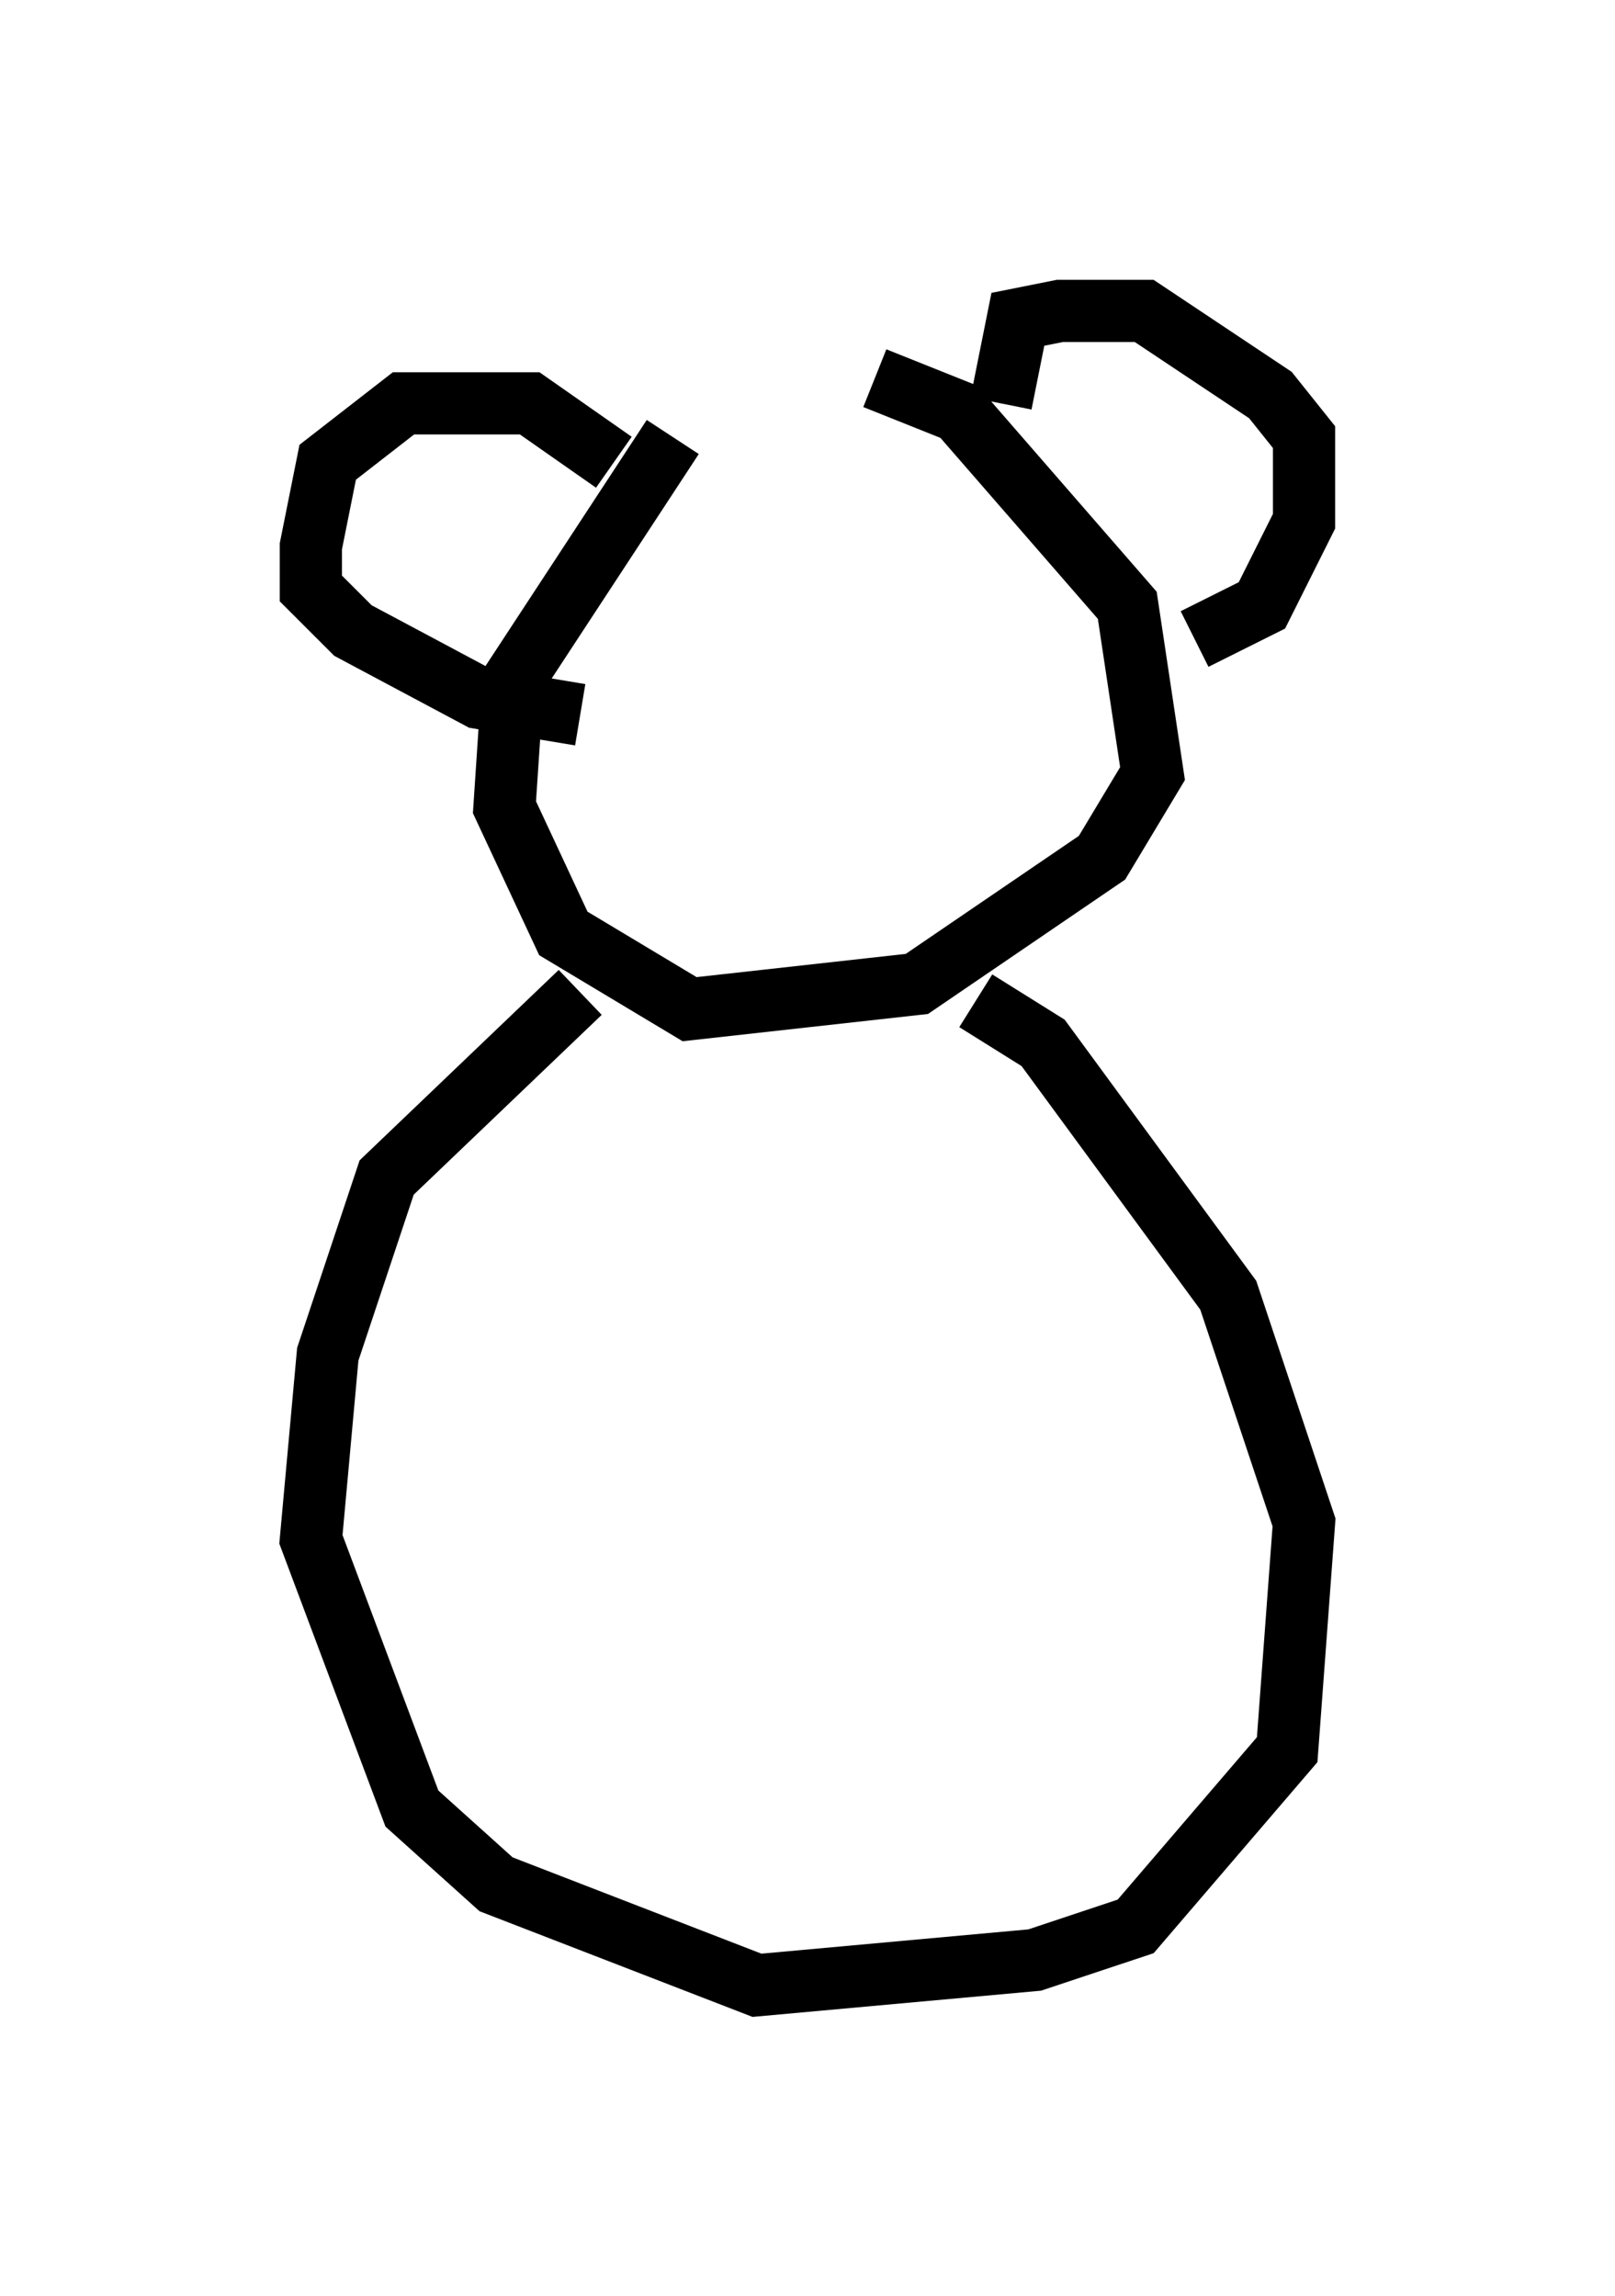 <?xml version="1.0" encoding="utf-8" ?>
<svg baseProfile="full" height="36.928" version="1.1" width="25.967" xmlns="http://www.w3.org/2000/svg" xmlns:ev="http://www.w3.org/2001/xml-events" xmlns:xlink="http://www.w3.org/1999/xlink"><defs /><rect fill="white" height="36.928" width="25.967" x="0" y="0" /><path d="M10.548, 6.353 m3.518, -0.271 l1.353, 0.541 2.706, 3.112 l0.406, 2.706 -0.812, 1.353 l-2.977, 2.03 -3.654, 0.406 l-2.03, -1.218 -0.947, -2.03 l0.135, -2.03 2.571, -3.924 m-0.947, 0.406 l-1.353, -0.947 -2.03, 0.0 l-1.218, 0.947 -0.271, 1.353 l0.0, 0.677 0.677, 0.677 l2.03, 1.083 1.624, 0.271 m6.766, -5.007 l0.271, -1.353 0.677, -0.135 l1.353, 0.0 2.03, 1.353 l0.541, 0.677 0.0, 1.353 l-0.677, 1.353 -1.083, 0.541 m-9.878, 5.683 l-3.112, 2.977 -0.947, 2.842 l-0.271, 2.977 1.624, 4.33 l1.353, 1.218 4.195, 1.624 l4.465, -0.406 1.624, -0.541 l2.436, -2.842 0.271, -3.654 l-1.218, -3.654 -2.977, -4.059 l-1.083, -0.677 " fill="none" stroke="black" stroke-width="1" /></svg>